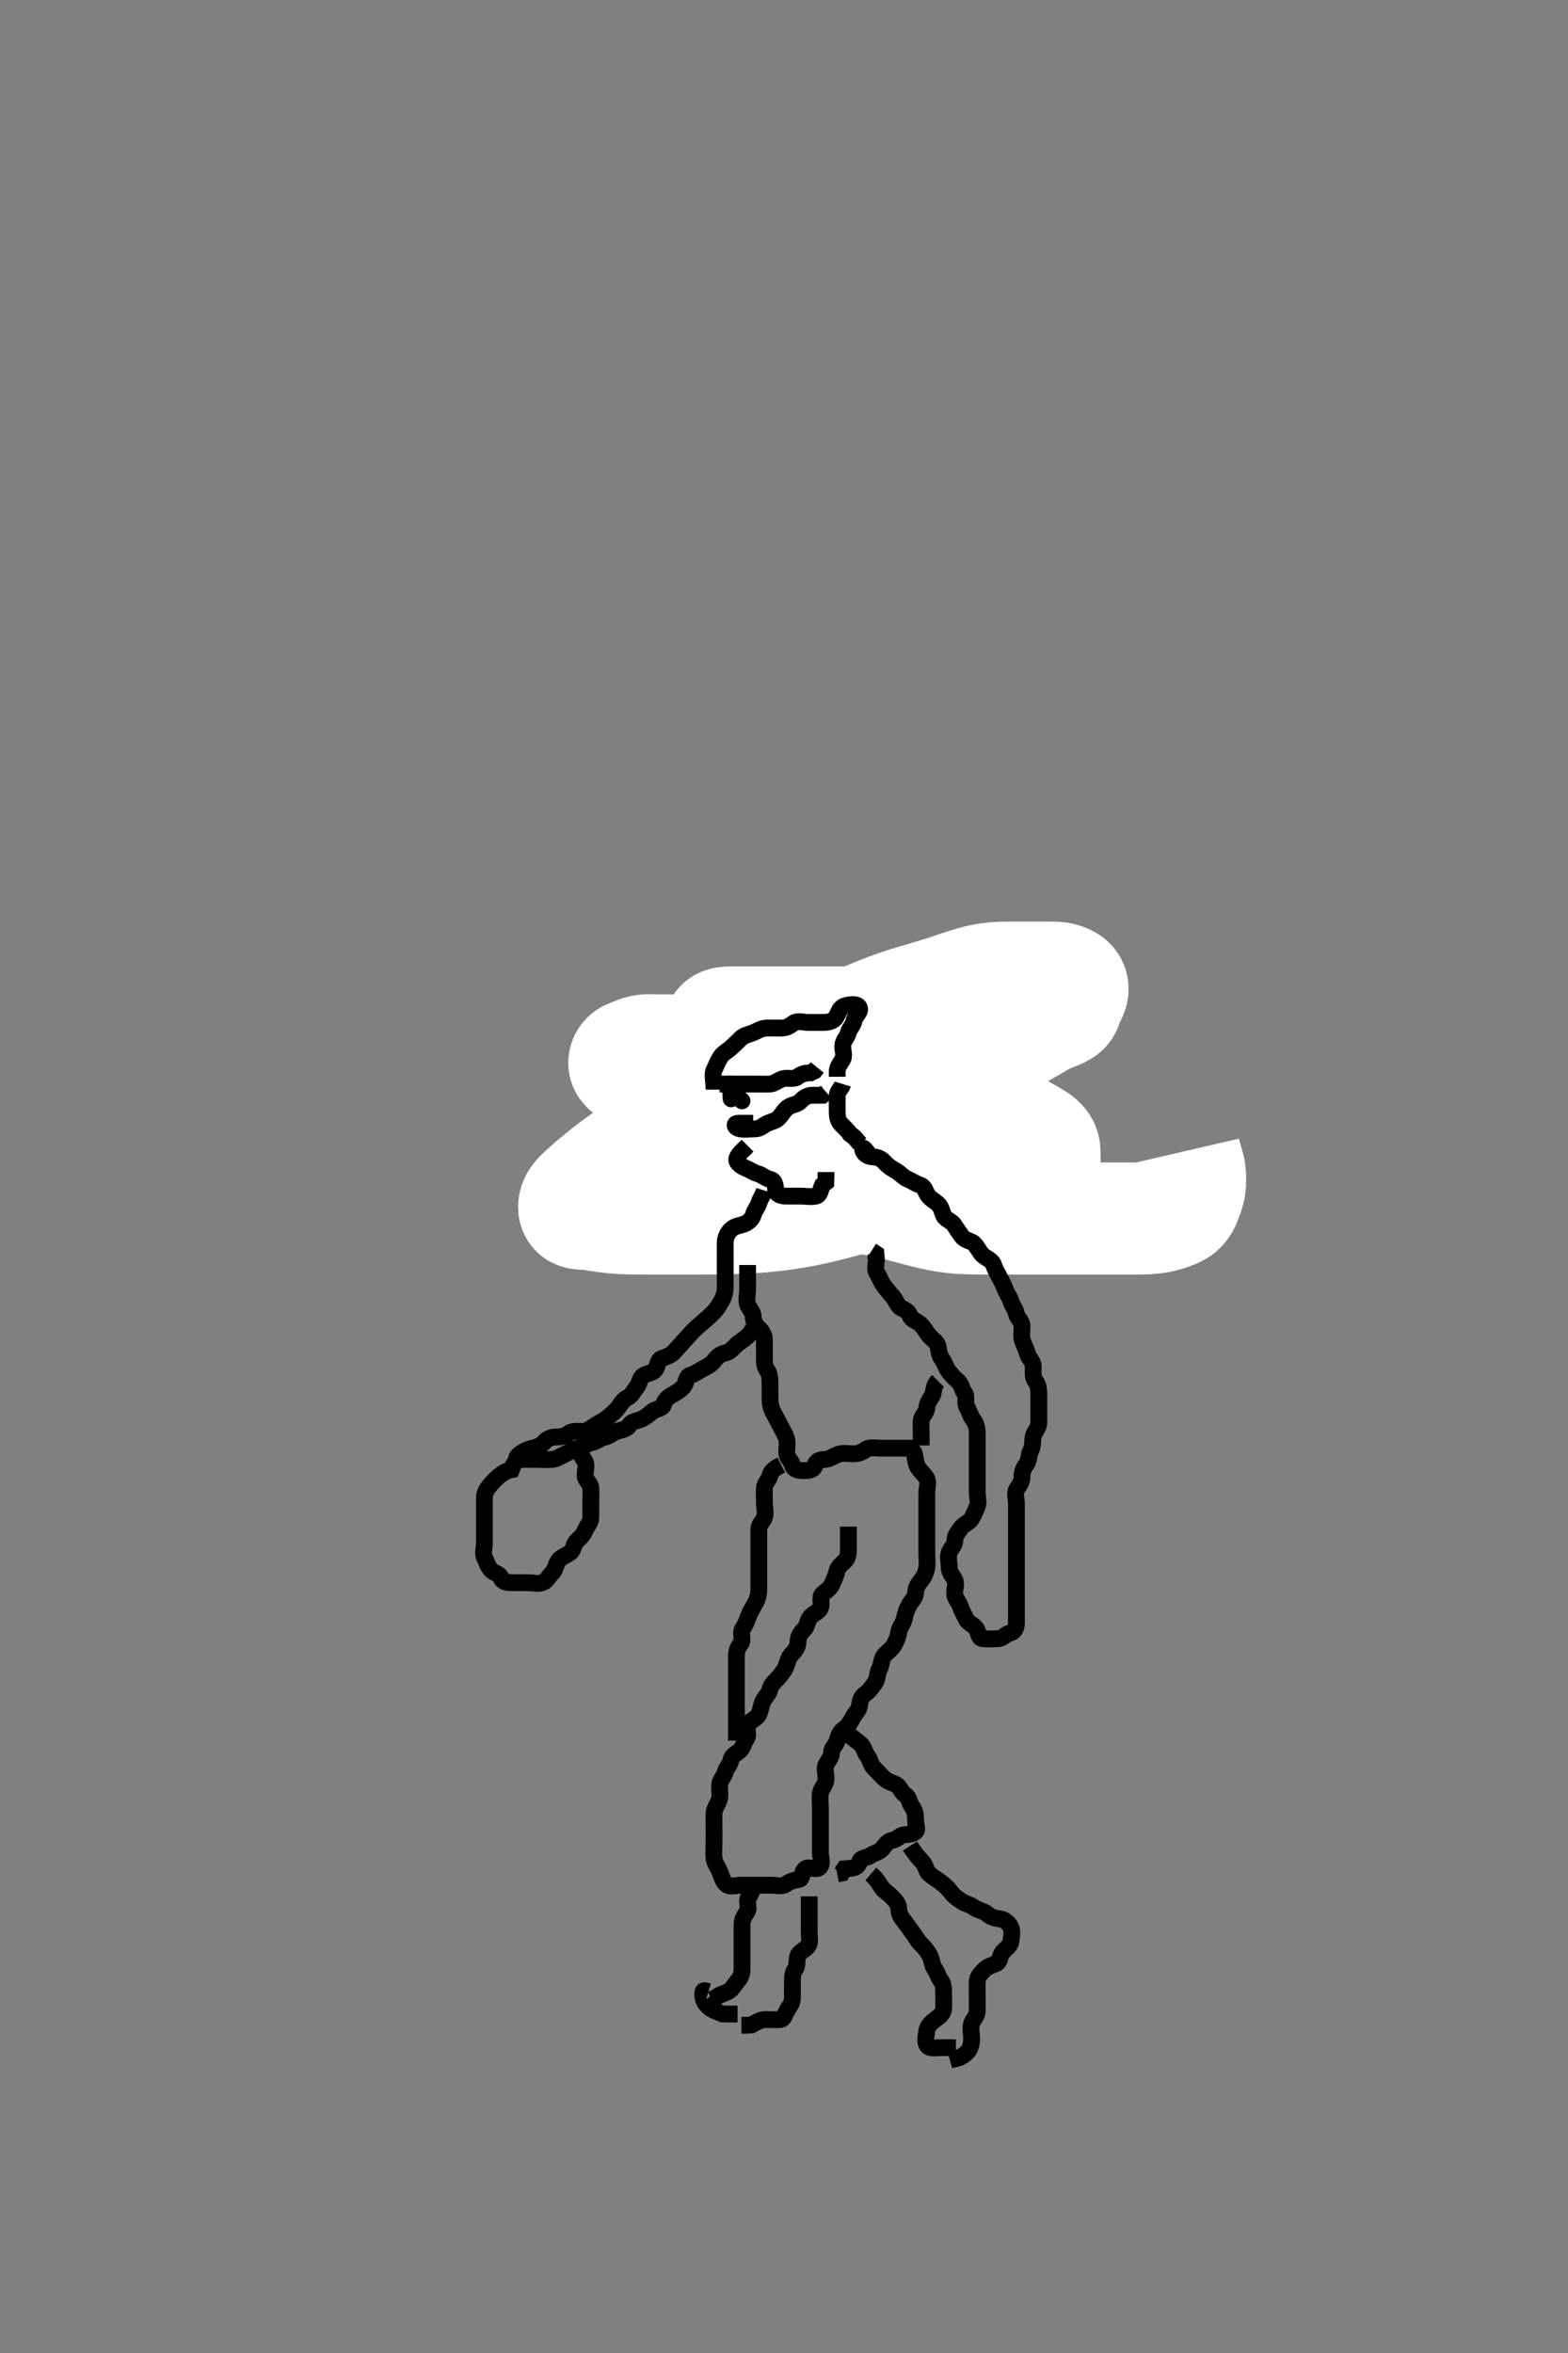 <svg width="280" height="420" xmlns="http://www.w3.org/2000/svg" xmlns:svg="http://www.w3.org/2000/svg" xmlns:xlink="http://www.w3.org/1999/xlink">
 <rect width="100%" height="100%" fill="#808080" stroke="none"/>
 <!-- Created with SVG-edit - http://svg-edit.googlecode.com/ -->
 <g display="inline" class="layer">
  <title>Layer 1</title>
  <path t="0,77,106,125,125,139,163,185,225,242,249,287,327,357,380,427,443,450,505,521,529,552,585,599,647,707,726,803,819,881,991,1005,1069,1108,1131,1139,1177,1201,1217,1255,1263,1311,1373,1389,1413,1435,1443,1443,1475,1483,1492,1505,1529,1569,1606,1662,1662,1683,1700,1787,1812,1827,1857,1873,1935,1997,2053,2053,2177,2233,2294,2363,2371,2443,2475,2577,2606,2639,2663,2693,2701,2763,2795,2795,2811,2849,2919,2967,3021" d="M145.5,180.5C143.667,180.667 143.23,181.274 142.4,181.721C141.752,182.071 140.9,182.495 140,182.5C139.1,182.505 138.184,182.333 137.301,182.501C136.544,182.646 136.065,183.482 135.2,183.5C134.3,183.519 133.396,183.411 132.5,183.5C131.654,183.584 130.933,184.178 130.536,184.936C130.137,185.698 129.829,186.307 129.521,187.021C129.172,187.828 129.539,188.829 129,189.5C128.512,190.107 127.951,190.714 127.333,191.333C126.716,191.952 126.5,192.7 126.5,193.6C126.5,194.5 126.783,195.171 127.379,195.721C128.016,196.31 128.318,197.183 129.111,197.489C129.94,197.81 130.935,197.257 131.796,197.505C132.563,197.725 133.021,198.49 133.9,198.5C134.8,198.511 135.7,198.5 136.6,198.5C137.5,198.5 138.281,198.382 139.1,197.925C139.873,197.494 140.377,196.783 141.111,196.511C141.945,196.201 142.736,196.034 143.6,195.621C144.453,195.214 144.896,194.783 145.5,194.021C145.994,193.397 147.06,193.81 147.889,193.489C148.682,193.183 149.298,192.855 150.064,192.464C150.761,192.108 151.416,191.346 151.5,190.5C151.579,189.704 151.5,188.8 151.5,187.9C151.5,187 151.232,186.058 151.505,185.204C151.766,184.384 152.693,184.096 153.216,183.416C153.686,182.805 153.95,181.654 153.443,180.857C153.047,180.235 152.113,180.186 151.333,179.667C150.626,179.196 149.7,179.5 148.8,179.5C147.9,179.5 147,179.5 146.1,179.5L145.2,179.5" id="svg_1" stroke-width="3" stroke="#000" fill="none"/>
  <path t="4400,4583,4655,4673,4763,4913,5005,5005,5053,5115,5232,5319,5381,5442,5467,5537,5561,5591,5623,5654,5685,5717,5733,5763,5787,5811,5849,5897,5905,5952,5967,6004,6020,6139,6226" d="M131.5,197.5C130.5,197.5 129.874,197.841 129.216,198.415C128.629,198.926 128.5,199.6 128.5,200.5C128.5,201.3 128.545,202.354 129.301,202.499C130.184,202.668 130.974,202.703 131.667,203.333C132.267,203.879 132.856,204.471 133.7,204.5C134.599,204.53 135.169,203.952 135.857,203.557C136.677,203.087 137.709,203.624 138.6,203.5C139.402,203.388 139.882,202.711 140.699,202.499C141.499,202.291 142.021,201.513 142.9,201.5C143.795,201.487 144.242,201.024 144.505,200.204C144.747,199.447 145.8,199.5 146.7,199.5L147.6,199.5" id="svg_2" stroke-width="3" stroke="#000" fill="none"/>
  <path t="7039,7271,7303,7397,7405,7451,7505,7570,7615,7693,7733,7764,7788,7803,7849,7874,7906,7976,7998,8022,8108,8226,8303,8327,8340,8397,8583,8685,8732,8875,8875,9123,9217,9279,9280,9357,9491,9537,9577,9599,9647,9709,9717,9745,9795,9905,9935,9936,9951,10045,10107,10185,10201,10233,10279,10303,10341,10411,10475,10475,10575,10623,10693,10725,10779,10795,10804" d="M147.5,197.5C149.3,197.5 149.974,197.297 150.667,196.667C151.267,196.121 152.47,195.82 152.458,195C152.447,194.25 151,194.5 150.1,194.5C149.2,194.5 148.202,194.341 147.553,194.853C146.938,195.337 146.102,195.5 145.5,196C144.88,196.515 144.118,196.956 143.301,197.416C142.599,197.811 142.065,198.482 141.2,198.5C140.3,198.519 139.268,198.256 138.584,198.784C137.957,199.269 137.2,199.5 136.3,199.5C135.4,199.5 134.5,199.527 133.7,199.5C132.856,199.471 132.346,198.584 131.5,198.5C130.704,198.421 129.582,197.952 128.857,198.557C128.244,199.069 129.264,199.811 129.853,200.447C130.386,201.023 131.102,201.132 131.979,201.521C132.69,201.837 132.952,202.83 133.667,203.333C134.362,203.823 135.334,203.696 136.2,203.443C137.078,203.186 137.827,202.723 138.699,202.499C139.5,202.293 140.021,201.513 140.9,201.5C141.795,201.487 142.31,200.974 142.785,200.301C143.337,199.521 144.3,199.501 145.2,199.5C146.1,199.499 147,199.5 147.889,199.489L148.5,199L149.111,198.511L150.064,198.464" id="svg_3" stroke-width="3" stroke="#000" fill="none"/>
  <path t="12211,12341,12342,12357,12374,12390,12410,12435,12468,12497,12505,12514,12623,12740,12747,12755,12779,12811,12826,12840,12849,12889,12897,12997,13005,13021,13044,13115,13148,13148,13239,13312,13319,13326,13342,13373,13397,13412,13412,13435,13459,13475,13484,13497,13505,13529,13529,13545,13569,13592,13608" d="M137.5,200.5C138.5,200.5 139.3,200.5 140.2,200.5C141.1,200.5 142,200.5 142.9,200.5C143.8,200.5 144.713,200.65 145.6,200.5C146.452,200.356 147.128,199.752 147.479,198.979C147.843,198.179 147.755,196.931 147.064,196.536C146.313,196.107 145.3,196.5 144.4,196.5C143.5,196.5 142.955,196.95 142.215,197.415C141.438,197.903 140.714,197.883 140.499,198.699C140.288,199.496 139.3,199.5 138.4,199.5C137.5,199.5 136.431,198.932 135.785,199.585C135.226,200.152 136.238,201.11 136.936,201.464C137.707,201.855 138.7,201.5 139.6,201.5C140.5,201.5 141.3,201.5 142.2,201.5C143.1,201.5 143.947,201.335 144.61,200.853C145.265,200.376 146.177,200.231 146.667,199.5C147.133,198.804 148,198.521 148.9,198.5L149.8,198.5L150.7,198.499" id="svg_4" stroke-width="3" stroke="#000" fill="none"/>
  <path t="16851,16997,17005,17022,17045,17053,17131,17161,17263,17311,17316,17435,17591,17607,17771,17812,17825,17833,17873,17889,17904,17990,17990,18014,18062,18115,18185,18209,18210,18271,18365,18451,18459,18459,18483,18537,18599,18631,18639,18661,18709,18733,18738,18763,18772,18787,18796,18803,18811,18850,18856,18856,18856" d="M162.5,207.5C161.279,206.621 160.592,206.115 160.075,205.525C159.515,204.888 158.719,204.496 158.501,203.699C158.26,202.814 157.955,202.05 157.215,201.585C156.438,201.097 155.824,200.929 155.064,200.536C154.3,200.141 153.828,200.997 153.489,201.889C153.212,202.621 152.556,203.252 151.796,203.495C150.9,203.783 150.448,204.356 149.5,204.5C148.709,204.62 147.793,204.546 147,205C146.294,205.404 145.4,205.5 144.5,205.5C143.7,205.5 143.071,205.871 142.279,206.378C141.532,206.857 140.499,206.463 139.7,206.5C138.782,206.543 138.583,207.449 137.889,208.064C137.231,208.648 136.626,209.226 135.889,209.489C135.052,209.789 134.083,209.589 133.475,210.075C132.85,210.573 131.777,210.354 131.111,210.936C130.412,211.546 130.179,212.369 129.525,212.925C128.899,213.458 127.957,213.721 127.26,213.936L126.562,214.204" id="svg_5" stroke-width="20" stroke="#fff" fill="none"/>
  <path t="23492,23647,23725,23740,23779,23804,23833,23857,24030,24030,24059,24083,24099,24123,24145,24186,24225,24240,24248,24263,24311,24325,24333,24349,24390,24412,24420,24443,24467,24529,24529" d="M128.5,199.5C128.784,200.416 129.248,201.128 130.021,201.479C130.821,201.843 131.8,201.5 132.7,201.5C133.6,201.5 134.5,201.5 135.3,201.5C136.2,201.5 137.1,201.505 138,201.5C138.889,201.495 139.374,200.774 140.111,200.511C140.948,200.211 141.937,200.435 142.525,199.925C143.174,199.363 143.671,198.687 144.5,198.5C145.384,198.3 145.782,197.543 146.7,197.5C147.599,197.458 148.5,197.5 149.333,197.333L149.785,196.584L150.6,196.279L151.143,195.796" id="svg_6" stroke-width="3" stroke="#000" fill="none"/>
  <path t="26483,26568,26568,26576,26576,26584,26585,26585,26592,26592,26593,26593,26593,26601,26601,26601,26601,26601,26601,26608,26608,26608,26609,26609,26609,26617,26617,26617,26617,26617,26624,26624,26624,26625,26625,26625,26633,26633,26633,26633,26633,26642,26642,26642,26642,26642,26642,26646,26646,26647,26647,26647,26655,26655,26655,26664,26664,26664,26672,26672,26672,26678,26678,26679,26687,26694,26703,26772,26780,26789,26789,26796,26796,26796,26797,26797,26804,26805,26805,26805,26805,26805,26805,26812,26812,26813,26813,26813,26813,26813,26814,26814,26818,26819,26819,26819,26819,26819,26819,26819,26819,26826,26827,26828,26828,26828,26828,26828,26828,26829,26835,26835,26835,26835,26835,26835,26836,26836,26836,26842,26842,26842,26842,26842,26842,26849,26849,26849,26849,26859,26859,26859,26859,26865,26865,26873,26873,26880,26895,26896,26919,26927,26935,26942,26943,26951,26958,26959,26968,26968,26976,26976,26981,26982,26989,26989,26997,26997,27005,27005,27013,27021,27021,27021,27030,27030,27038,27038,27045,27045,27053,27059,27059,27083" d="M163.5,175.5C164.5,176.5 164.516,177.285 164.138,178.157C163.801,178.935 163.202,179.721 162.653,180.3C162.062,180.924 161.34,181.509 160.534,182.109C159.943,182.549 159.28,183.012 158.928,183.271C157.752,184.136 157.326,184.463 156.449,185.172C155.997,185.538 155.099,186.303 154.668,186.703C153.822,187.488 153.066,188.295 152.714,188.696C152.033,189.472 151.412,190.245 151.103,190.615C150.207,191.685 149.595,192.351 149.279,192.675C148.636,193.333 147.936,193.991 147.167,194.667C146.34,195.392 145.897,195.75 145.021,196.5C144.585,196.873 144.13,197.213 143,198.333C142.332,198.995 141.779,199.666 141.5,199.979C140.947,200.6 140.012,201.515 139.247,202.1C138.844,202.408 137.979,202.999 137.54,203.3C136.666,203.899 135.823,204.487 135.072,205.097C134.373,205.666 133.769,206.242 133.188,206.729C132.205,207.554 131.507,207.959 130.901,208.383C130.079,208.957 129.509,209.541 128.815,210.016C127.854,210.674 127.276,210.868 126.453,211.196C125.424,211.605 124.764,211.933 123.987,212.215C122.966,212.584 122.433,213.123 121.699,213.584C120.956,214.05 121.267,214.523 122.166,214.495C123.02,214.469 124.145,214.287 124.828,214.138C125.606,213.968 126.481,213.74 126.959,213.613C128.566,213.186 129.156,213.015 129.772,212.843C130.408,212.665 131.063,212.48 132.413,212.095C133.104,211.899 134.5,211.501 135.2,211.3C135.902,211.098 136.605,210.894 137.311,210.679C138.022,210.461 138.738,210.233 139.457,209.986C140.187,209.735 141.669,209.172 142.422,208.857C143.189,208.536 143.962,208.192 144.747,207.839C145.542,207.481 146.346,207.112 147.162,206.748C147.986,206.38 149.665,205.662 150.521,205.321C151.381,204.98 152.247,204.655 153.115,204.336C153.978,204.019 154.839,203.711 155.69,203.405C156.531,203.102 158.168,202.504 158.956,202.2C159.725,201.904 160.47,201.605 161.185,201.3C161.877,201.005 162.538,200.707 163.162,200.4C163.759,200.107 164.838,199.508 165.314,199.2C165.764,198.909 166.183,198.619 166.917,198.021C167.593,197.47 168.497,196.663 169.097,196.184C169.676,195.722 170.311,195.351 171.167,194.333C171.573,193.85 171.924,192.988 172.383,192.269C172.921,191.426 173.804,191.001 174.257,190.179C174.599,189.559 174.5,188.522 174.5,187.5C174.5,186.7 174.84,185.715 174.464,184.936C174.134,184.252 173.282,183.73 172.8,183.205C172.085,182.428 171.015,182.5 170.289,182.5C169.3,182.5 168.521,182.5 167.521,182.5C166.747,182.5 165.837,182.447 165.095,182.557C164.087,182.707 163.356,183.137 162.384,183.416C161.628,183.633 160.651,183.894 159.984,184.301C159.09,184.846 158.353,185.536 157.664,185.889C157.11,186.173 156.085,186.331 155.157,186.553C154.229,186.774 153.641,187.343 152.847,187.796C152.172,188.18 151.136,188.475 150.3,188.785L149.7,189.301L149,189.979" id="svg_7" stroke-width="3" stroke="#000" fill="none"/>
  <path t="28696,28732,28740,28740,28757,28757,28767,28773,28788,28804,28810,28810,28826,28827,28839,28839,28839,28839,28843,28844,28844,28844,28850,28850,28850,28850,28850,28857,28857,28857,28857,28857,28864,28864,28864,28864,28873,28873,28873,28873,28881,28881,28881,28889,28889,28889,28894,28894,28894,28903,28903,28903,28903,28912,28912,28912,28919,28920,28920,28920,28927,28927,28927,28935,28936,28936,28936,28944,28944,28944,28944,28944,28944,28951,28952,28952,28952,28952,28959,28959,28959,28959,28959,28967,28967,28967,28967,28967,28972,28973,28973,28981,28981,29047,29047,29054,29054,29063,29063,29063,29063,29063,29064,29064,29068,29068,29068,29069,29069,29069,29069,29069,29069,29076,29076,29077,29077,29077,29077,29077,29078,29078,29084,29085,29085,29085,29085,29085,29085,29085,29085,29091,29092,29092,29092,29092,29092,29092,29092,29092,29100,29100,29100,29100,29100,29101,29101,29101,29101,29108,29108,29108,29108,29108,29109,29109,29109,29109,29115,29116,29116,29116,29116,29116,29116,29116,29116,29123,29123,29123,29123,29123,29124,29124,29124,29124,29132,29132,29132,29132,29133,29133,29133,29133,29133,29169,29169,29169,29169,29169,29169,29177,29192,29201,29201,29208,29209,29209,29217,29217,29217,29223,29223,29223,29223,29231,29231,29231,29231,29231,29232,29239,29239,29239,29239,29240,29240,29240,29240,29240,29247,29248,29248,29248,29248,29248,29248,29248,29248,29254,29255,29255,29255,29255,29255,29255,29256,29256,29262,29263,29263,29263,29263,29263,29263,29263,29263,29271,29272,29272,29272,29272,29272,29272,29272,29273,29279,29280,29280,29280,29280,29280,29280,29280,29280,29296,29296,29296,29343,29350,29359,29366,29367,29367,29367,29368,29374,29375,29375,29375,29376,29376,29376,29376,29382,29383,29383,29383,29383,29384,29384,29384,29385,29392,29392,29392,29393,29393,29393,29394,29394,29397,29398,29398,29399,29399,29401,29408,29409,29409,29410,29413,29414,29414,29414,29420,29420,29453,29453,29469,29469,29475,29483,29490,29491,29499,29499,29507,29507,29513,29513,29513,29513,29522,29522,29523,29523,29523,29523,29529,29529,29529,29529,29530,29530,29537,29538,29538,29538,29538,29538,29539,29545,29546,29546,29546,29546,29546,29547,29547,29547,29553,29553,29554,29554,29554,29554,29559,29559,29560,29639,29640,29655,29655,29662,29662,29670,29671,29671,29679,29679,29680,29680,29680,29686,29687,29687,29687,29687,29688,29694,29694,29694,29694,29702,29702,29702,29709,29789,29796,29797,29805,29806,29806,29813,29813,29814,29814,29814,29815,29815,29816,29820,29821,29821,29822,29822,29822,29823,29823,29824,29829,29830,29831,29831,29832,29832,29833,29833,29834,29837,29837,29837,29838,29838,29838,29838,29838,29839,29842,29842,29842,29843,29843,29843,29843,29843,29844,29850,29850,29850,29851,29851,29851,29851,29851,29852,29858,29858,29858,29859,29866,29866,29881,29919,29927,29928,29929,29937,29937,29938,29939,29939,29945,29946,29946,29947,29947,29948,29948,29954,29954,29955,29955,29956,29956,29957,29957,29960,29960,29961,29961,29962,29962,29964,29964,29964,29971,29972,29973,29973,29974,29974,29975,29976,29976,29981,29982,29983,29983,29984,29984,29984,29985,29985,29987,29988,29988,29988,29989,29989,29990,29990,29990,29992,29992,29993,29993,29993,29993,29994,29994,29994,29998,29999,29999,29999,30006,30007,30007,30007,30013,30021,30021,30036,30045,30053,30066,30075,30095,30102,30112,30113,30118,30118,30125,30126,30132,30140,30140,30141,30141,30145,30146,30146,30147,30154,30155,30155,30155,30162,30163,30164,30170,30171,30171,30178,30178,30186" d="M182.5,212.5C184.979,211.979 185.803,211.368 186.143,210.743C186.595,209.913 186.499,208.984 186.5,208.021C186.501,207.1 186.591,206.195 186.499,205.3C186.415,204.487 185.882,203.858 185.013,203.299C184.475,202.952 183.333,202.334 182.815,202.016C181.978,201.502 181.414,201.117 180.5,200.667C179.607,200.226 178.966,200.012 178.286,199.862C177.176,199.617 176.331,199.579 175.439,199.525C174.515,199.47 174.045,199.482 172.667,199.333C171.783,199.238 170.936,199.072 170.111,198.925C169.302,198.782 168.101,198.608 167.304,198.557C166.522,198.507 165.757,198.502 164.667,198.5C163.985,198.499 163.021,198.5 162.101,198.5C161.2,198.5 160.311,198.5 159.457,198.5C158.421,198.5 157.725,198.5 156.816,198.5C155.813,198.5 154.958,198.5 154.338,198.5C152.979,198.5 152.252,198.5 151.521,198.5C150.81,198.5 149.542,198.481 148.751,198.511C147.994,198.539 146.855,198.712 146.195,198.857C145.498,199.011 144.46,199.276 143.543,199.6C142.753,199.879 142.061,200.224 141.078,200.6C140.24,200.921 139.585,201.114 138.843,201.3C137.542,201.625 137.046,201.7 136.013,201.911C135.479,202.02 134.398,202.246 133.867,202.385C132.334,202.788 131.866,202.972 130.972,203.325C130.117,203.663 129.312,204.04 128.1,204.478C127.701,204.623 126.892,204.874 126.064,205.089C125.217,205.309 123.879,205.602 123.417,205.699C122.486,205.894 121.564,206.079 120.669,206.215C119.446,206.4 118.722,206.431 118.083,206.5C116.83,206.635 116.175,206.957 115.333,207.5C114.706,207.905 113.997,208.47 114.816,208.499C115.929,208.537 116.415,208.509 117.537,208.468C118.167,208.445 118.837,208.401 119.541,208.329C120.28,208.253 121.836,208.011 122.643,207.835C123.474,207.655 124.321,207.435 125.183,207.192C126.064,206.944 126.958,206.67 127.866,206.387C128.789,206.098 130.666,205.499 131.622,205.2C132.586,204.899 133.561,204.599 134.547,204.3C135.541,203.999 136.546,203.699 137.562,203.4C138.586,203.099 140.667,202.5 141.722,202.199C142.787,201.896 143.863,201.591 144.947,201.268C146.043,200.942 147.149,200.6 148.262,200.228C149.389,199.852 151.671,199.01 152.821,198.536C153.987,198.054 155.152,197.536 156.315,196.992C157.483,196.445 158.642,195.874 159.79,195.286C160.934,194.702 163.168,193.503 164.257,192.9C165.33,192.307 166.381,191.712 167.417,191.132C168.437,190.561 169.44,190.002 170.434,189.471C171.409,188.951 173.329,187.991 174.278,187.565C175.204,187.147 176.119,186.768 177.011,186.408C177.874,186.059 178.71,185.735 179.51,185.413C180.273,185.107 181.671,184.508 182.292,184.2C182.877,183.911 183.416,183.613 183.92,183.321C184.398,183.045 184.846,182.77 185.278,182.514C185.692,182.269 186.497,181.827 186.899,181.643C187.292,181.463 187.682,181.309 188.057,181.161C188.416,181.02 188.759,180.891 189.071,180.752C189.361,180.623 189.844,180.345 190.014,180.179C190.17,180.026 190.284,179.852 190.367,179.675C190.446,179.504 190.495,179.326 190.539,179.153C190.582,178.984 190.662,178.665 190.721,178.522C190.779,178.383 190.85,178.256 190.925,178.136C191.07,177.907 191.72,176.967 191.479,176.1C191.26,175.313 190.488,174.926 189.5,174.667C188.706,174.458 187.815,174.501 186.813,174.5C185.958,174.499 185.338,174.5 183.978,174.5C183.238,174.5 182.458,174.5 181.638,174.5C180.333,174.5 179.878,174.484 178.929,174.513C177.916,174.545 177.379,174.59 176.824,174.671C174.99,174.941 174.334,175.157 173.644,175.355C172.926,175.56 172.191,175.795 171.438,176.042C170.667,176.294 169.888,176.56 169.096,176.819C167.502,177.34 166.7,177.581 165.896,177.819C165.087,178.058 164.267,178.293 163.438,178.542C162.591,178.795 161.725,179.057 160.844,179.355C158.993,179.979 158.034,180.359 157.047,180.753C156.035,181.157 155.013,181.585 153.979,182.021C152.939,182.459 151.903,182.904 150.867,183.333C148.837,184.175 147.845,184.561 146.873,184.928C145.925,185.286 144.995,185.621 144.083,185.938C143.195,186.246 142.325,186.537 141.473,186.812C139.836,187.34 139.044,187.58 138.275,187.813C137.528,188.04 136.804,188.255 136.104,188.458C135.43,188.655 134.781,188.84 134.159,189.013C133.001,189.336 132.465,189.478 131.961,189.615C131.489,189.743 131.05,189.862 130.646,189.979C130.275,190.087 129.939,190.186 129.645,190.299C129.161,190.485 128.773,190.483 128.518,191.2C128.217,192.048 128.446,193.218 129.104,193.5C130.093,193.924 130.843,193.79 131.665,193.925C132.614,194.082 133.129,194.177 134.833,194.333C135.442,194.389 136.072,194.418 136.719,194.443C137.383,194.468 138.757,194.491 139.466,194.495C140.188,194.5 141.667,194.5 142.421,194.5C143.184,194.5 143.953,194.5 144.725,194.5C145.5,194.5 146.275,194.5 147.047,194.5C147.816,194.5 149.333,194.5 150.078,194.5C150.813,194.499 152.253,194.492 152.958,194.479C153.653,194.467 154.339,194.452 155.013,194.415C156.98,194.306 157.611,194.219 158.229,194.143C158.833,194.068 159.983,193.896 160.524,193.796C162.004,193.519 162.849,193.317 163.592,193.089C164.273,192.881 165.505,192.343 166.097,192.017C166.684,191.695 167.456,191.149 168.531,190.668C169.231,190.354 170.032,189.98 170.639,189.315C171.316,188.572 171.685,187.778 171.464,186.9C171.246,186.033 170.401,185.399 169.9,184.9C169.197,184.199 168.656,183.628 167.834,183.204C167.016,182.782 166.17,182.636 165.181,182.557C164.439,182.498 163.634,182.502 162.333,182.5C161.878,182.499 160.943,182.5 159.979,182.5C159.489,182.5 158.499,182.5 157,182.5C156.497,182.5 155.479,182.5 154.958,182.5C153.886,182.5 153.329,182.5 151.557,182.5C150.928,182.5 150.281,182.5 149.617,182.5C148.938,182.5 148.243,182.5 146.812,182.5C145.333,182.5 144.579,182.5 143.819,182.5C143.056,182.5 142.296,182.5 141.542,182.5C140.797,182.5 140.067,182.5 139.355,182.5C137.365,182.5 136.759,182.5 136.18,182.5C135.104,182.5 134.604,182.5 133.675,182.5C132.443,182.5 131.393,182.5 130.793,182.5C129.643,182.5 128.534,182.542 128.5,183.5C128.474,184.234 129.566,184.48 130.188,184.584C131.193,184.752 132.037,185.02 132.662,185.147C134.014,185.423 134.77,185.454 135.583,185.479C136.476,185.507 136.957,185.499 138.564,185.5C139.151,185.5 139.753,185.5 140.979,185.5C141.588,185.5 142.185,185.5 143.833,185.5C144.314,185.5 145.167,185.5 146.221,185.5C147.333,185.5 148.038,185.5 148.838,185.5C149.864,185.5 150.786,185.5 150.417,185.5C149.811,185.5 148.804,185.452 147.917,185.583C147.217,185.687 145.994,186.153 145.535,186.386C144.509,186.908 143.978,187.26 143.417,187.625C142.828,188.009 142.225,188.426 141.611,188.876C140.323,189.82 139.678,190.342 139.012,190.868C138.333,191.405 137.645,191.954 136.938,192.5C136.22,193.053 135.49,193.608 134.728,194.132C133.185,195.193 132.362,195.666 131.531,196.129C130.695,196.595 129.841,197.033 128.979,197.458C128.117,197.884 127.248,198.292 126.383,198.697C124.667,199.501 123.821,199.898 122.988,200.3C122.165,200.698 121.356,201.097 120.562,201.5C119.781,201.897 119.016,202.294 118.272,202.7C116.827,203.489 116.141,203.896 115.472,204.3C114.816,204.696 114.18,205.097 113.562,205.5C112.955,205.897 112.363,206.296 111.788,206.7C110.661,207.492 110.12,207.898 109.589,208.297C109.069,208.689 108.567,209.077 108.083,209.458C107.617,209.826 107.174,210.183 106.757,210.529C105.996,211.162 105.658,211.45 105.076,211.981C104.36,212.634 103.586,213.264 103.042,213.979C102.464,214.737 102.269,215.929 102.944,216.379C103.502,216.752 104.36,216.572 105.365,216.721C106.178,216.843 107.082,217.008 108.071,217.147C108.589,217.22 109.666,217.347 110.788,217.415C111.366,217.45 112.562,217.481 113.183,217.489C113.819,217.498 114.472,217.499 115.833,217.5C117.273,217.501 118.023,217.5 118.793,217.5C119.583,217.5 120.393,217.5 121.223,217.5C122.073,217.5 123.833,217.5 124.743,217.5C125.669,217.499 126.61,217.497 127.561,217.489C128.521,217.481 129.485,217.468 130.452,217.443C131.417,217.418 133.334,217.339 134.278,217.278C135.214,217.219 136.139,217.144 137.053,217.053C137.959,216.964 138.854,216.859 139.738,216.738C140.614,216.619 142.334,216.339 143.178,216.179C144.014,216.02 144.839,215.847 145.653,215.664C146.459,215.483 147.254,215.292 148.038,215.095C148.814,214.901 150.334,214.501 151.078,214.3C151.814,214.101 152.539,213.901 153.253,213.7C153.959,213.501 154.654,213.301 155.338,213.1C156.014,212.901 157.334,212.501 157.978,212.3C158.61,212.103 159.225,211.906 159.821,211.711C160.396,211.522 160.946,211.338 161.467,211.157C161.958,210.987 162.836,210.672 163.214,210.521C164.172,210.139 164.706,209.896 165.667,209.333C166.459,208.869 166.956,208.48 167.731,208.069C168.799,207.503 169.628,207.311 170.2,206.796C170.927,206.14 171.267,205.203 171.784,204.584C172.333,203.927 172.5,203.2 172.5,202.3C172.5,201.4 172.652,200.461 172.386,199.743C172.088,198.94 171.392,198.246 170.522,197.743C169.851,197.356 168.988,196.926 168.167,196.5C167.502,196.156 166.645,195.892 166.012,195.7C164.982,195.387 164.247,195.2 163.5,195C162.384,194.701 161.32,194.405 160.657,194.2C159.709,193.907 159.1,193.703 157.901,193.3C157.31,193.101 156.451,192.816 155.421,192.4C154.732,192.121 153.901,191.785 153.101,191.585L152.157,191.505L151.262,191.495" id="svg_8" stroke-width="20" stroke="#fff" fill="none"/>
  <path t="36003,36125,36154,36180,36188,36212,36226,36226,36257,36265,36273,36359,36384,36483,36499,36539,36610,36671,36717,36772,36797,36811,36828,36828,36835,36875,36897,36897,36967,36975,37030,37085,37101,37109,37139,37155,37180,37211,37240,37265,37273,37311,37327" d="M134.5,198.5C133.584,198.216 133.144,197.529 132.2,197.5C131.3,197.473 130.4,197.5 129.5,197.5C128.7,197.5 127.703,197.137 126.936,197.536C126.177,197.931 125.543,198.497 125.5,199.204C125.44,200.198 125.442,201.269 126.204,201.495C127.063,201.751 128,201.5 128.9,201.5C129.8,201.5 130.7,201.5 131.6,201.5C132.5,201.5 133.436,201.903 134.215,201.415C134.955,200.95 135.454,200.258 136.2,199.853C136.961,199.439 137.889,199.489 138.5,199C139.111,198.511 139.938,198.337 140.553,197.853C141.202,197.341 142.048,197.284 142.667,196.667C143.286,196.049 143.936,195.536 144.796,195.495L145.475,195.075L146.021,194.521L146.979,194.479" id="svg_9" stroke-width="3" stroke="#000" fill="none"/>
  <path t="38516,38647,38678,38703,38711,38732,38741,38773,38803,38842,38929,38936,38944,38952,38960,38983,39008,39038,39038,39061,39069,39093,39125,39147,39155,39181,39196,39196,39202,39213,39217,39226,39239,39264,39264,39272,39302,39310,39317,39334,39341,39357,39380,39467,39499,39499" d="M132.5,195.5C130.8,195.557 129.976,195.96 129.204,196.447C128.502,196.89 127.816,197.171 127.021,197.521C126.309,197.834 125.61,198.538 125.501,199.301C125.372,200.209 126.278,200.624 127.1,201.075C127.88,201.503 128.8,201.5 129.7,201.5C130.6,201.5 131.5,201.5 132.3,201.5C133.2,201.5 134.1,201.5 135,201.5C135.9,201.5 136.8,201.5 137.7,201.5C138.6,201.5 139.501,201.537 140.3,201.5C141.218,201.457 141.412,200.546 142.111,199.936C142.777,199.354 143.857,199.637 144.7,199.216C145.362,198.886 145.951,198.17 146.667,197.667C147.362,197.178 148.318,197.268 148.5,196.4C148.667,195.608 149.447,195.147 149.936,194.525L150.796,194.143L151.333,193.5L151.499,192.7" id="svg_10" stroke-width="3" stroke="#000" fill="none"/>
  <path t="41681,41703,41703,41710,41711,41716,41716,41726,41726,41733,41734,41742,41742,41749,41750,41750,41750,41758,41758,41758,41758,41766,41766,41766,41766,41766,41767,41774,41774,41774,41774,41774,41780,41781,41781,41781,41781,41781,41789,41789,41789,41789,41789,41789,41796,41797,41797,41797,41797,41797,41802,41802,41802,41802,41802,41802,41802,41810,41810,41810,41810,41810,41810,41818,41818,41818,41818,41818,41818,41818,41826,41826,41826,41827,41827,41827,41827,41834,41834,41834,41834,41834,41834,41842,41842,41842,41842,41842,41850,41850,41850,41859,41860,41860,41860,41866,41866,41880,41880,41888,41888,41905,41912,41936,41952,41953,41960,41960,41960,41966,41966,41966,41974,41974,41974,41974,41982,41982,41982,41982,41983,41990,41990,41990,41990,41991,41999,41999,41999,42006,42006,42006,42014,42014,42029,42067,42076,42084,42084,42092,42093,42100,42109,42109,42117,42117,42117,42124,42124,42124,42129,42130,42130,42138,42139,42139,42139,42139,42146,42146,42146,42146,42154,42154,42154,42154,42154,42161,42161,42162,42162,42162,42170,42170,42170,42171,42171,42171,42178,42178,42179,42179,42187,42187,42187,42187,42194,42194,42194,42194,42195,42202,42202,42202,42202,42210,42211,42224,42225,42303,42310,42319,42319,42327,42327,42327,42334,42334,42343,42343,42343,42351,42351,42352,42352,42359,42359,42360,42360,42360,42366,42366,42366,42375,42375,42375,42375,42379,42379,42379,42387,42388,42388,42394,42395,42395,42403,42427,42427,42530,42531,42537,42538" d="M211.5,205.5C211.925,207.336 212.295,208.087 212.443,209.1C212.558,209.893 212.555,210.904 212.464,211.7C212.349,212.71 211.966,213.467 211.667,214.333C211.409,215.08 210.795,215.826 210.243,216.1C209.353,216.542 208.546,216.824 207.653,217.064C207.018,217.235 205.98,217.403 204.853,217.464C204.054,217.507 203.638,217.498 202.333,217.5C201.415,217.502 200.464,217.5 199.979,217.5C198.995,217.5 198.499,217.5 197,217.5C196,217.5 195.5,217.5 194.5,217.5C194,217.5 192.5,217.5 191.5,217.5C191,217.5 190,217.5 189.5,217.5C188.5,217.5 187,217.5 186.499,217.5C185.489,217.5 184.979,217.5 183.943,217.5C183.415,217.5 181.779,217.5 181.215,217.5C180.064,217.5 179.479,217.5 178.889,217.5C177.699,217.5 176.5,217.501 175.9,217.5C174.704,217.498 174.111,217.493 173.521,217.479C172.357,217.451 171.782,217.447 170.121,217.278C169.582,217.224 168.513,217.06 167.979,216.958C166.888,216.751 166.329,216.621 165.167,216.333C164.556,216.182 163.29,215.847 162.639,215.675C161.979,215.5 161.316,215.321 160.648,215.153C158.67,214.654 158.022,214.518 157.387,214.387C156.762,214.258 155.542,214.037 154.947,213.947C154.362,213.858 152.667,213.661 152.122,213.622C151.062,213.545 150.547,213.528 149.547,213.511C148.587,213.494 147.667,213.5 146.787,213.5C145.947,213.5 145.147,213.5 144.387,213.5C142.985,213.499 142.334,213.522 141.405,213.443C140.497,213.365 139.604,213.148 138.736,212.925C138.185,212.784 136.958,212.533 136.105,212.505C135.102,212.471 134.287,212.607 133.385,212.216C132.643,211.894 131.815,211.857 131.021,211.479C130.271,211.122 130.257,209.991 129.853,209.289C129.382,208.47 128.836,207.91 128.325,207.3C127.502,206.316 127.132,205.677 126.69,205.043C126.186,204.319 125.486,203.542 124.979,202.958C124.444,202.342 123.66,201.338 123.421,200.979C122.94,200.256 122.514,199.492 122.047,198.753C121.354,197.654 120.833,196.973 120.275,196.357C119.741,195.768 119.208,195.242 118.421,194.643C117.755,194.135 116.887,193.637 116.1,193.017C115.488,192.536 114.942,191.964 113.909,191.61C113.095,191.331 112.192,191.115 111.667,190.333C111.192,189.628 111.668,188.672 112.387,188.416C113.328,188.081 113.992,187.666 115,187.521C115.813,187.403 116.711,187.5 117.7,187.5C118.521,187.5 119.185,187.489 120.185,187.501C121.021,187.512 121.91,187.538 122.8,187.722C123.711,187.91 124.344,188.107 125.5,188.833C126.128,189.228 126.702,189.761 127.336,190.249C127.977,190.743 129.011,191.381 129.757,191.69C130.511,192.003 131.314,192.223 132.5,192.667C133.307,192.968 133.704,193.149 134.5,193.521C135.304,193.896 136.501,194.498 137.3,194.901C137.701,195.104 138.508,195.507 139.3,195.957C140.512,196.646 140.901,196.92 141.7,197.448C142.501,197.978 142.883,198.267 143.7,198.731C144.877,199.399 145.69,199.701 146.479,199.958C147.238,200.206 148.334,200.498 149.017,200.7C149.686,200.898 150.707,201.212 151.833,201.5C152.241,201.604 153.104,201.793 153.979,202.021C154.841,202.245 156.017,202.634 156.644,202.983C157.462,203.438 158.049,204.045 158.9,204.329C159.672,204.587 160.707,204.41 161.664,204.536C162.492,204.645 163.179,205.416 162.333,205.5C161.483,205.584 160.496,205.563 159.7,205.479C158.891,205.393 158.108,204.921 157.5,204.5C156.512,203.815 155.885,203.645 155.043,203.395C154.063,203.103 153.251,202.632 152.617,202.351C151.936,202.049 150.76,201.726 149.899,201.605C149.023,201.483 148.576,201.507 147.753,201.332C146.33,201.029 145.801,200.633 145.056,200.148C144.083,199.514 143.55,199.238 142.689,198.911C142.104,198.688 140.905,198.29 140.021,198.021C139.459,197.85 138.184,197.584 137.5,197.5C136.816,197.416 135.809,197.242 135.021,196.979C134.26,196.725 133.253,195.95 132.4,195.622C131.737,195.366 131.156,195.5 131.913,195.5L132.903,195.5L133.772,195.5" id="svg_11" stroke-width="20" stroke="#fff" fill="none"/>
  <path t="55385,55655,55725,55827,56045,56123,56383,56438,56475,56515,56537,56553,56576,56585,56608,56640,56671,56696,56749,56773,56976,56990,57007,57046,57094,57115,57147,57171" d="M134.5,200.5C133.5,200.5 132.583,200.464 131.796,200.5C130.868,200.543 131.269,201.346 132.1,201.489C132.987,201.643 133.9,201.502 134.8,201.5C135.796,201.498 136.309,200.834 137.021,200.521C137.816,200.171 138.583,200.084 139.147,199.447C139.77,198.746 140.109,197.993 140.857,197.557C141.586,197.133 142.436,197.138 143,196.5C143.516,195.917 144.204,195.505 145.1,195.5L146,195.5L146.889,195.489L147.525,194.925" id="svg_12" stroke-width="3" stroke="#000" fill="none"/>
  <path t="58813,59024,59110,59132,59147,59171,59201,59287,59295,59326,59351,59406,59413,59500,59537,59608,59608,59657,59718,59766,59796,59820,59828,59867,59882,59897,59938,59938,59984,60000,60078,60156,60188,60250,60250,60304,60374,60430,60616,60664,60689,60689,60726,60734,60751,60773,60804,60844,60952,60960,60960,61008,61086,61132,61132,61163" d="M127.5,194.5C127.5,192.8 127.102,191.797 127.536,190.936C127.888,190.237 128.107,189.568 128.585,188.785C129.076,187.982 129.837,187.649 130.475,187.075C131.053,186.554 131.659,185.982 132.216,185.416C132.877,184.745 133.653,184.681 134.5,184.333C135.171,184.057 136,183.51 136.9,183.5C137.8,183.49 138.7,183.5 139.6,183.5C140.5,183.5 141.054,183.082 141.721,182.622C142.451,182.117 143.5,182.5 144.3,182.5C145.2,182.5 146.1,182.505 147,182.5C147.9,182.495 148.863,182.332 149.333,181.5C149.746,180.77 149.933,179.806 150.9,179.536C151.768,179.294 153.051,179.107 153.413,179.785C153.854,180.611 152.668,181.272 152.505,182.2C152.355,183.052 151.681,183.552 151.501,184.301C151.288,185.194 150.561,185.715 150.5,186.6C150.438,187.498 150.903,188.436 150.415,189.215C149.95,189.955 149.5,190.5 149.5,191.3L149.5,192.2" id="svg_13" stroke-width="3" stroke="#000" fill="none"/>
  <path t="62469,62607,62631,62655,62688,62718,62765,62780,62811,62858,62858,62889,62905,62929,62951,62959,62999,63053,63102,63114,63187" d="M128.5,193.5C130.3,193.5 131.2,193.5 132.1,193.5C133,193.5 133.9,193.5 134.8,193.5C135.7,193.5 136.601,193.537 137.5,193.5C138.202,193.471 138.922,192.814 139.8,192.557C140.666,192.304 141.732,192.744 142.416,192.216C143.043,191.731 143.8,191.5 144.699,191.499L145.447,191.147L145.936,190.536" id="svg_14" stroke-width="3" stroke="#000" fill="none"/>
  <polyline timestamps="65961,66180,66241" startTime="1501987291176" id="svg_15" points="130.5,193.5 130.5,195.3 130.557,196.143 " stroke-linecap="round" stroke-width="3" stroke="#000" fill="none"/>
  <polyline timestamps="67453,67812" startTime="1501987291176" id="svg_16" points="131.5,195.5 132.5,196.5 " stroke-linecap="round" stroke-width="3" stroke="#000" fill="none"/>
  <path t="74565,74847,74960,75390,75413,75413,75842,76225,76251,76508,76545,76624,76694,76874,76927,77000" d="M150.5,193.5C150.216,194.415 149.5,194.721 149.5,195.6C149.5,196.5 149.5,197.3 149.5,198.2C149.5,199.1 149.565,199.937 150.075,200.525C150.637,201.174 151.379,201.721 151.784,202.416L152.475,202.925L153,203.5L153.553,204.147" id="svg_18" stroke-width="3" stroke="#000" fill="none"/>
  <path t="78799,79374,79492,79936,79952,80022,80086,80391,80467,80828,80881,80944,81172,81344,81374,81374,81381,81554,81554,81569,81599,81623,81678,81750,81796,81867,81874,81914,81952,81975,82062" d="M133.5,204.5C132.5,205.5 131.864,205.957 131.587,206.784C131.36,207.462 132.377,208.217 133.111,208.489C133.925,208.792 134.501,209.291 135.301,209.499C136.118,209.711 136.667,210.333 137.5,210.5C138.333,210.667 138.463,211.501 138.5,212.3C138.543,213.218 139.5,213.5 140.3,213.5C141.2,213.5 142.1,213.5 143,213.5C143.9,213.5 144.822,213.698 145.699,213.499C146.503,213.316 146.501,212.301 146.853,211.553L147.464,211.064L147.5,210.1L147.5,209.2" id="svg_19" stroke-width="3" stroke="#000" fill="none"/>
  <path t="83383,84084,84436,84476,84484,84500,84522,84530,84570,84577,84599,84648,84710,84796,84820,84882,84914,84922,84967,84991,85037,85063,85132,85147,85177,85194,85201,85210,85250,85273,85296,85310,85326,85348,85389,85389,85437,85443,85500,85505,85523,85570,85600,85624,85631,85662,85684,85709,85741,85764,85771,85788,85796,85840,85857,85865,85897,85905,85926,85926,85958,86000,86012,86037,86045,86076,86099,86106,86127,86141,86168,86191,86207,86240,86263,86263,86287,86294,86326,86340,86348,86381,86381,86396,86418,86427,86435,86450,86491,86512,86520,86537,86546,86569,86598,86622,86622,86629,86669,86701,86741,86770,86802,86832,86864,86865,86872,86897,86934,86966,86974,87012,87044,87082,87083,87098,87139,87193,87270,87327,87396,87404,87426,87442,87459,87473,87536,87591,87693,87725,87763,87803,87810,87827,87832,87919,87950,87983,88053,88082,88177,88318,88397,88443,88654,88819,88847,88871,88879,88904,88926,88933,88974,88990,89005,89028,89068,89082,89114,89130,89139,89168,89192,89224,89249,89249,89279,89319,89319,89334,89365,89405,89426,89450,89491,89520,89561,89561,89577,89582,89598,89622,89639,89677,89677,89693,89732,89787,89810,89834,89865,89881,89881,89919,89934,89942,89966,90013,90577,90990,91021,91062,91294,91466,91529,91529,91552,91568,91576,91590,91607,91661,91708,91724,91725,91786,91795,91944,91997,92030,92099,92263,92263,92303,92435" d="M155.5,206.5C154.621,205.279 153.972,204.546 154.021,205.021C154.12,205.996 155.021,206.487 155.9,206.5C156.795,206.513 157.484,206.917 158,207.5C158.564,208.138 159.204,208.553 160,209C160.796,209.447 161.322,210.173 162.111,210.489C162.917,210.812 163.444,211.252 164.204,211.495C165.1,211.783 165.089,212.327 165.557,213.143C166.024,213.955 166.796,214.28 167.447,214.853C168.087,215.415 168.159,216.189 168.521,216.979C168.856,217.71 169.919,217.916 170.416,218.699C170.881,219.43 171.31,220.026 171.785,220.699C172.337,221.479 173.424,221.435 173.979,222.021C174.667,222.746 174.941,223.56 175.525,224.075C176.149,224.623 177.174,224.934 177.443,225.8C177.71,226.66 178.108,227.239 178.464,227.936C178.899,228.786 179.217,229.377 179.489,230.111C179.792,230.925 180.293,231.494 180.495,232.204C180.754,233.109 181.333,233.667 181.5,234.5C181.667,235.333 182.457,235.782 182.5,236.6C182.547,237.499 182.304,238.334 182.557,239.2C182.814,240.078 183.277,240.827 183.501,241.699C183.707,242.5 184.482,242.935 184.5,243.9C184.517,244.8 184.341,245.798 184.853,246.447C185.337,247.062 185.5,247.8 185.5,248.7C185.5,249.6 185.5,250.5 185.5,251.3C185.5,252.2 185.505,253.1 185.5,254C185.495,254.889 184.772,255.496 184.557,256.21C184.324,256.985 184.515,258.116 184.075,258.9C183.667,259.627 183.822,260.654 183.279,261.379C182.796,262.022 182.5,262.7 182.5,263.6C182.5,264.5 182.082,265.054 181.622,265.721C181.117,266.451 181.5,267.5 181.5,268.3C181.5,269.2 181.5,270.1 181.5,271C181.5,271.9 181.5,272.8 181.5,273.7C181.5,274.6 181.5,275.5 181.5,276.3C181.5,277.2 181.5,278.1 181.5,279C181.5,279.9 181.5,280.8 181.5,281.7C181.5,282.6 181.5,283.5 181.5,284.3C181.5,285.2 181.5,286.1 181.5,287C181.5,287.9 181.5,288.8 181.5,289.7C181.5,290.6 181.194,291.288 180.301,291.501C179.552,291.681 179.065,292.482 178.2,292.5C177.3,292.519 176.396,292.589 175.5,292.5C174.654,292.416 174.823,291.346 174.279,290.621C173.795,289.978 172.834,289.691 172.521,288.979C172.171,288.184 171.741,287.559 171.505,286.796C171.249,285.974 170.646,285.456 170.501,284.699C170.333,283.816 170.898,282.797 170.464,281.936C170.112,281.237 169.501,280.699 169.5,279.8C169.499,278.9 169.211,277.948 169.511,277.111C169.774,276.374 170.485,275.889 170.5,275C170.516,274.021 171.099,273.491 171.553,272.796C172.048,272.038 173.052,271.802 173.443,271.143C173.923,270.334 174.171,269.693 174.479,268.979C174.832,268.162 174.5,267.179 174.5,266.325C174.5,265.385 174.5,264.5 174.5,263.7C174.5,262.8 174.5,261.9 174.5,261C174.5,260.1 174.5,259.2 174.5,258.3C174.5,257.4 174.5,256.5 174.5,255.7C174.5,254.8 174.258,254.052 173.784,253.416C173.211,252.647 173.105,251.875 172.667,251.167C172.211,250.43 172.738,249.256 172.216,248.584C171.73,247.957 171.682,247.041 171.064,246.525C170.432,245.997 169.886,245.379 169.416,244.785C168.831,244.047 168.744,243.268 168.216,242.584C167.731,241.957 167.686,241.282 167.499,240.301C167.354,239.544 166.517,239.083 166,238.5C165.466,237.897 165.09,237.074 164.4,236.4C163.821,235.835 162.751,235.572 162.511,234.889C162.194,233.989 161.694,233.871 160.936,233.464C160.207,233.072 159.965,232.013 159.4,231.4C158.769,230.715 158.261,230.054 157.784,229.416C157.21,228.648 157.082,227.946 156.622,227.279C156.117,226.549 156.5,225.5 156.5,224.7L156.415,223.785L155.622,223.279" id="svg_20" stroke-width="3" stroke="#000" fill="none"/>
  <path t="93695,93881,93881,93898,93959,94028,94028,94083,94115,94185,94225,94225,94294,94327,94413" d="M167.5,246.5C166.5,247.5 166.903,248.436 166.415,249.215C165.95,249.955 165.537,250.501 165.5,251.3C165.457,252.218 164.561,252.715 164.5,253.6C164.438,254.498 164.5,255.3 164.5,256.2L164.5,257.1L164.5,258" id="svg_21" stroke-width="3" stroke="#000" fill="none"/>
  <path t="95328,95505,95528,95536,95552,95568,95583,95592,95607,95615,95623,95639,95647,95668,95669,95692,95724,95732,95795,95803,95818,95825,95918,95997,96053,96053,96254,96282,96303,96318,96348,96380,96380,96413,96418,96458,96536,96537,96576,96599,96614,96638,96716,96716,96787,96803,96864,96920,97576,97919,98021,98061,98209,98277,98301,98323,98331,98356,98364,98395,98435,98482,98567,98607,98716,98739,98811,98874,99162,99186,99186,99312" d="M163.5,258.5C161.8,258.5 160.9,258.5 160,258.5C159.1,258.5 158.2,258.5 157.3,258.5C156.4,258.5 155.262,258.226 154.621,258.721C153.986,259.213 153.3,259.5 152.4,259.5C151.5,259.5 150.666,259.304 149.8,259.557C148.922,259.814 148.201,260.471 147.3,260.5C146.401,260.529 145.708,260.738 145.5,261.6C145.297,262.439 144.4,262.5 143.5,262.5C142.7,262.5 141.737,262.428 141.5,261.5C141.29,260.677 140.561,260.285 140.5,259.4C140.438,258.502 140.696,257.666 140.443,256.8C140.186,255.922 139.664,255.153 139.279,254.4C138.888,253.637 138.508,252.882 138.075,252.1C137.62,251.28 137.5,250.4 137.5,249.5C137.5,248.7 137.5,247.8 137.5,246.9C137.5,246 137.433,245.156 136.925,244.475C136.448,243.834 136.5,242.9 136.5,242C136.5,241.1 136.5,240.2 136.5,239.3C136.5,238.4 136.189,237.736 135.553,237.147C134.977,236.614 134.511,235.889 134.5,235C134.489,234.111 133.774,233.626 133.511,232.889C133.211,232.052 133.5,231.1 133.5,230.2C133.5,229.3 133.5,228.4 133.5,227.5L133.5,226.7L133.5,225.8" id="svg_22" stroke-width="3" stroke="#000" fill="none"/>
  <path t="101555,101676,101701,101710,101731,101772,101825,101858,101927,101952,101997,102075,102124,102124,102201,102248,102296,102310,102358,102358,102404,102443,102459,102607,102684,102725,102747,102748,102754,102778,102825,102849,102873,102881,102897,103005,103037,103068,103131,103169,103186,103224,103229,103239,103262,103288,103326,103365,103373,103403,103442,103450,103481,103491,103552,103615,103615,103622,103653,103661,103692,103708,103732,103739,103755,103795,103817,103832,103856,103889,103911,103927,103951,103982,104013,104067,104099,104107,104130,104152,104177,104232,104255,104303,104313,104591,104638,104646,104677,104717,104739,104747,104943,104967,105005,105005,105045,105075,105099,105099,105115,105139,105169,105217,105217,105231,105239,105263,105302,105333,105341,105364,105373,105427,105467,105467,105485,105498,105512,105521,105530,105536,105575,105607,105614,105631,105639,105661,105669,105709,105725,105778,105833,105833,105840,105889,105918,105959,105975,106005,106052,106083,106177,106218,106263,106264,106303" d="M136.5,212.5C136.216,213.416 135.783,213.9 135.495,214.796C135.252,215.556 134.734,216.053 134.5,216.889C134.309,217.572 133.623,218.217 132.889,218.489C132.055,218.799 131.176,218.832 130.5,219.5C129.914,220.079 129.518,220.899 129.5,221.8C129.482,222.7 129.5,223.6 129.5,224.5C129.5,225.3 129.5,226.2 129.5,227.1C129.5,228 129.501,228.9 129.5,229.8C129.499,230.7 129.215,231.56 128.853,232.2C128.388,233.021 127.952,233.715 127.333,234.333C126.715,234.952 126.147,235.447 125.5,236C124.853,236.553 124.274,237.043 123.621,237.721C123.064,238.301 122.516,238.917 122,239.5C121.436,240.138 120.829,240.783 120.279,241.379C119.69,242.016 118.997,242.156 118.111,242.511C117.387,242.801 117.499,243.897 117,244.5C116.457,245.156 115.636,245.03 114.857,245.557C114.174,246.02 114.232,247 113.667,247.667C113.086,248.351 112.796,249.143 112,249.5C111.204,249.857 110.829,250.73 110.279,251.379C109.718,252.04 109.124,252.528 108.475,253.075C107.839,253.609 107.106,253.935 106.301,254.416C105.558,254.861 104.979,255.49 104.1,255.5C103.2,255.511 102.202,255.341 101.553,255.853C100.938,256.337 100.2,256.5 99.3,256.5C98.4,256.5 97.673,256.852 97.147,257.447C96.584,258.085 95.87,258.332 95,258.521C94.154,258.705 93.27,259.17 92.621,259.721C91.965,260.279 92.303,260.5 93.2,260.5C94.1,260.5 95,260.5 95.9,260.5C96.8,260.5 97.704,260.582 98.6,260.5C99.511,260.416 100.094,259.913 101,259.5C101.795,259.137 102.596,258.595 103.3,258.501C104.211,258.38 104.724,257.641 105.6,257.5C106.504,257.354 107.039,256.745 108,256.521C108.867,256.319 109.377,255.783 110.111,255.511C110.945,255.201 111.893,255.21 112.379,254.4C112.816,253.671 113.653,253.681 114.5,253.333C115.171,253.057 115.91,252.426 116.525,251.925C117.145,251.421 118.288,251.496 118.499,250.699C118.714,249.883 119.292,249.4 120,249C120.878,248.505 121.578,248.074 122.075,247.475C122.585,246.86 122.496,245.71 123.204,245.505C124.108,245.243 124.708,244.755 125.5,244.333C126.141,243.993 127.058,243.562 127.525,242.889C128.028,242.167 128.708,241.641 129.5,241.5C130.392,241.341 130.892,240.6 131.475,240.075C132.064,239.544 132.8,239.143 133.5,238.5L134.064,237.9L134.475,237.111" id="svg_23" stroke-width="3" stroke="#000" fill="none"/>
  <path t="107671,107976,108005,108037,108075,108115,108130,108146,108185,108239,108248,108248,108287,108373,108411,108427,108475,108484,108521,108529,108567,108575,108645,108677,108677,108685,108693,108817,108833,108911,108935,108981,108988,109029,109052,109082,109123,109297,109310,109349,109350,109365,109373,109390,109410,109488,109545,109553,109562,109599,109631,109661,109669,109669,109709,109731,109755,109771,109802,109849,109889,109937,109959,110029,110083,110084,110255,110357,110365,110428,110467,110467" d="M103.5,258.5C103.5,259.5 103.95,260.045 104.415,260.785C104.903,261.564 104.411,262.604 104.5,263.5C104.584,264.346 105.439,264.715 105.5,265.6C105.562,266.498 105.5,267.3 105.5,268.2C105.5,269.1 105.502,270 105.5,270.9C105.498,271.796 104.827,272.322 104.511,273.111C104.188,273.917 103.769,274.351 103.111,274.936C102.417,275.552 102.465,276.638 101.796,277.143C101.045,277.709 100.189,277.888 99.667,278.667C99.193,279.373 99.215,280.178 98.584,280.784C98.011,281.334 97.626,282.226 96.889,282.489C96.052,282.789 95.1,282.5 94.2,282.5C93.3,282.5 92.4,282.5 91.5,282.5C90.7,282.5 89.716,282.439 89.501,281.699C89.243,280.806 88.244,280.878 87.671,280.215C87.063,279.512 86.89,278.762 86.536,278.064C86.145,277.293 86.5,276.3 86.5,275.4C86.5,274.5 86.5,273.7 86.5,272.8C86.5,271.9 86.5,271 86.5,270.1C86.5,269.2 86.5,268.3 86.5,267.4C86.5,266.5 86.897,265.83 87.416,265.215C87.976,264.549 88.438,264.018 89.143,263.447C89.873,262.856 90.5,262.5 91.333,262.333L91.667,261.5L92.075,260.9" id="svg_24" stroke-width="3" stroke="#000" fill="none"/>
  <path t="112618,112693,112747,112747,112756,112779,112791,112796,112817,112873,112902,112927,112951,112967,112996,113020,113045,113075,113115,113124,113144,113144,113169,113185,113209,113239,113263,113286,113333,113357,113357,113381,113395,113418,113434,113450,113489,113505,113515,113545,113582,113631,113645,113668,113669,113693,113731,113739,113778,113817,113849,113873,113903,113903,113975,114021,114044,114083,114123,114230" d="M139.5,261.5C138.5,262.021 137.659,262.577 137.503,263.3C137.308,264.198 136.561,264.715 136.5,265.6C136.44,266.473 136.5,267.301 136.5,268.2C136.5,269.1 136.789,270.052 136.489,270.889C136.226,271.626 135.505,272.111 135.5,273C135.495,273.9 135.5,274.8 135.5,275.7C135.5,276.6 135.5,277.5 135.5,278.3C135.5,279.2 135.5,280.1 135.5,281C135.5,281.9 135.5,282.8 135.5,283.7C135.5,284.6 135.266,285.458 134.853,286.2C134.427,286.964 133.957,287.703 133.622,288.6C133.303,289.451 133.082,290.054 132.622,290.721C132.117,291.451 132.822,292.654 132.279,293.379C131.796,294.022 131.5,294.7 131.5,295.6C131.5,296.5 131.5,297.3 131.5,298.2C131.5,299.1 131.5,300 131.5,300.9C131.5,301.8 131.5,302.7 131.5,303.6C131.5,304.5 131.5,305.3 131.5,306.2C131.5,307.1 131.5,308 131.5,308.9L131.5,309.8L131.5,310.697" id="svg_25" stroke-width="3" stroke="#000" fill="none"/>
  <path t="115108,115185,115201,115209,115231,115240,115247,115263,115273,115289,115295,115310,115332,115348,115349,115357,115373,115390,115395,115411,115435,115451,115466,115475,115491,115513,115529,115537,115545,115559,115583,115615,115623,115645,115646,115661,115678,115692,115731,115740,115748,115771,115802,115802,115825,115841,115849,115881,115959,115973,115996,116013,116044,116050,116059,116075,116075,116107,116123,116131,116160,116167,116231,116279,116342,116342,116357,116395,116434,116475,116489,116520,116521,116550,116583,116599,116637,116677,116755,116779,116779,116887,116943,116981,117045,117083,117106,117107,117131,117153,117169,117192,117217,117256,117287,117317,117341,117387,117411,117435,117451,117473,117506,117567,117623,117747,117763,117779,117779,117802,117834,117865,117895,117927,117935,117967,117989,117989,118021,118045,118059,118083,118106,118107,118131,118153,118177,118186,118209,118231,118239,118248,118279,118309,118332,118356,118364,118386,118402,118410,118435,118443,118443,118459,118475,118475,118481,118497,118521,118521,118545,118566,118575,118591,118600,118615,118636,118661,118677,118702,118763,118763,118802,118825,118874,118887,118903,118953,118959,118990,119013,119059,119123,119123,119146,119186,119255,119301,119317,119365,119395,119419,119419,119452,119460,119490,119553,119583,119607,119654,119694,119694,119701,119723,119740,119740,119756,119779,119787,119842,119842" d="M151.5,272.5C151.5,274.3 151.5,275.2 151.5,276.1C151.5,277 151.509,277.906 151,278.5C150.494,279.091 149.67,279.549 149.501,280.301C149.305,281.18 148.939,281.969 148.553,282.8C148.148,283.671 147.518,283.932 146.857,284.553C146.253,285.12 146.913,286.323 146.443,287.143C146.048,287.831 145.017,288.108 144.585,288.785C144.092,289.559 144.115,290.408 143.525,290.925C142.888,291.485 142.513,292.205 142.5,293.1C142.487,293.979 141.982,294.659 141.416,295.216C140.745,295.877 140.681,296.653 140.333,297.5C140.057,298.171 139.456,298.936 138.925,299.525C138.4,300.108 137.687,300.671 137.5,301.5C137.3,302.384 136.686,302.831 136.279,303.6C135.878,304.358 135.903,305.205 135.464,306.064C135.108,306.761 134.054,307.048 133.585,307.785C133.146,308.477 133.822,309.654 133.279,310.379C132.796,311.022 132.747,311.88 132.143,312.447C131.482,313.068 130.668,313.273 130.505,314.2C130.354,315.052 129.681,315.552 129.501,316.301C129.288,317.194 128.561,317.715 128.5,318.6C128.438,319.498 128.696,320.334 128.443,321.2C128.186,322.078 127.529,322.799 127.5,323.7C127.471,324.6 127.5,325.5 127.5,326.3C127.5,327.2 127.5,328.1 127.5,329C127.5,329.9 127.409,330.805 127.501,331.7C127.585,332.513 128.147,333.2 128.5,334C128.853,334.8 129.042,335.866 129.721,336.379C130.429,336.913 131.5,336.5 132.3,336.5C133.2,336.5 134.1,336.5 135,336.5C135.9,336.5 136.8,336.5 137.7,336.5C138.6,336.5 139.638,336.822 140.333,336.333C141.049,335.831 141.709,335.624 142.6,335.5C143.402,335.388 143.108,334.121 143.785,333.585C144.428,333.077 145.774,333.953 146.378,333.279C146.97,332.618 146.5,331.5 146.5,330.7C146.5,329.8 146.5,328.9 146.5,328C146.5,327.1 146.5,326.2 146.5,325.3C146.5,324.4 146.5,323.5 146.5,322.7C146.5,321.8 146.335,320.881 146.521,320C146.7,319.153 147.415,318.513 147.499,317.7C147.591,316.805 147.102,315.797 147.536,314.936C147.888,314.237 148.481,313.698 148.5,312.8C148.519,311.935 149.33,311.451 149.499,310.699C149.695,309.82 150.04,309.051 150.796,308.553C151.494,308.092 151.933,307.249 152.333,306.5C152.757,305.709 153.446,305.216 153.5,304.333C153.55,303.522 153.855,302.79 154.6,302.279C155.296,301.8 155.739,301.054 156.216,300.416C156.79,299.648 156.596,298.706 157,298C157.454,297.207 157.351,296.21 157.853,295.553C158.369,294.876 159.11,294.498 159.553,293.796C160.04,293.024 160.364,292.191 160.501,291.3C160.642,290.384 161.299,289.844 161.489,288.9C161.667,288.017 161.92,287.242 162.333,286.5C162.801,285.661 163.457,285.218 163.5,284.3C163.542,283.401 163.898,282.817 164.447,282.143C165.021,281.439 165.352,280.731 165.495,279.8C165.633,278.91 165.5,278 165.5,277.1C165.5,276.2 165.5,275.3 165.5,274.4C165.5,273.5 165.5,272.7 165.5,271.8C165.5,270.9 165.5,270 165.5,269.1C165.5,268.2 165.5,267.3 165.5,266.4C165.5,265.5 165.903,264.564 165.415,263.785C164.95,263.045 164.258,262.546 163.853,261.8C163.439,261.039 163.489,260.1 163.216,259.3L162.667,258.5L162.501,257.7" id="svg_26" stroke-width="3" stroke="#000" fill="none"/>
  <path t="121405,121600,121662,121669,121700,121764,121787,121809,121841,121857,121936,121936,121943,121968,122013,122037,122091,122123,122132,122153,122185,122202,122218,122248,122309,122326,122552,122567,122575,122591,122600,122645,122694,122709,122731,122732,122763,122801,122809,122842,122874,122888,123014,123084,123349,123349,123365,123403,123419" d="M151.5,309.5C152.5,310.5 153.181,310.783 153.784,311.416C154.331,311.99 154.427,312.85 154.925,313.475C155.411,314.083 155.446,314.947 156.021,315.521C156.638,316.137 157.197,316.797 157.889,317.439C158.498,318.002 159.189,318.159 159.979,318.521C160.71,318.856 160.918,319.916 161.699,320.416C162.427,320.883 162.341,321.798 162.853,322.447C163.337,323.062 163.499,323.9 163.5,324.8C163.501,325.699 163.791,326.419 163.667,326.667C163.303,327.391 162.396,327.411 161.5,327.5C160.654,327.584 160.209,328.365 159.3,328.501C158.492,328.623 158.089,329.352 157.475,330.064C156.949,330.673 156.099,330.7 155.416,331.216C154.801,331.681 153.682,331.552 153.501,332.301C153.287,333.193 152.5,333.5 151.7,333.5L150.785,333.585L150.333,334.333L149.5,334.5" id="svg_27" stroke-width="3" stroke="#000" fill="none"/>
  <path t="124929,125067,125083,125100,125131,125185,125232,125263,125295,125326,125350,125372,125410,125426,125450,125473,125551,125599,125645,125685,125763,125959,126045,126067,126107,126293,126325,126325,126349,126395,126427,126427,126481,126543,126615,126662" d="M144.5,338.5C144.5,340.3 144.5,341.2 144.5,342.1C144.5,343 144.5,343.9 144.5,344.8C144.5,345.7 144.759,346.727 144.279,347.379C143.765,348.077 142.829,348.307 142.521,349.021C142.172,349.828 142.489,350.889 142,351.5C141.511,352.111 141.5,353 141.5,353.9C141.5,354.8 141.5,355.7 141.5,356.6C141.5,357.5 141.054,358.048 140.585,358.785C140.146,359.477 140.063,360.429 139.315,360.489C138.388,360.563 137.399,360.452 136.5,360.5C135.697,360.543 135,361 134.2,361.443L133.3,361.5L132.4,361.5" id="svg_28" stroke-width="3" stroke="#000" fill="none"/>
  <path t="129093,129240,129256,129281,129287,129287,129309,129334,129379,129419,129419,129465,129513,129559,129591,129637,129661,129701,129739,129740,129747,129802,129818,129826,129873,129880,129903,129935,129959" d="M134.5,335.5C134.5,337.3 134.186,337.887 133.667,338.667C133.196,339.374 133.893,340.43 133.415,341.215C132.925,342.018 132.5,342.6 132.5,343.5C132.5,344.3 132.5,345.2 132.5,346.1C132.5,347 132.5,347.9 132.5,348.8C132.5,349.7 132.5,350.6 132.5,351.5C132.5,352.3 132.297,352.974 131.667,353.667C131.121,354.267 130.761,355.108 130.064,355.464C129.214,355.899 128.5,356 127.889,356.525L127.1,356.925" id="svg_29" stroke-width="3" stroke="#000" fill="none"/>
  <path t="131758,132154,132217,132232,132247,132301,132427,132505,132505,132530,132551,132615,132652" d="M126.5,355.5C125.585,355.217 125.483,355.209 125.5,356.1C125.518,357.065 125.939,357.742 126.667,358.333C127.363,358.899 128.1,359.075 129,359.479L129.9,359.5L130.8,359.5L131.7,359.501" id="svg_30" stroke-width="3" stroke="#000" fill="none"/>
  <path t="134273,134404,134436,134444,134522,134560,134615,134661,134661,134701,134709,134739,134763,134794,134809,134833,134841,134879,134887,134935,134965,135239,135286,135326,135395,135427,135551,135629,135653,135740,135756,135785,135817,135842,135866,135904,135936,135958,135974,136037,136075,136107,136194,136264,136342,136342,136365,136427,136473,136489,136505,136537,136543,136599,136638,136694,136757,136757,136810,136833,136841,136879" d="M162.5,329.5C163.584,331.215 164.252,331.813 164.784,332.416C165.35,333.058 165.326,333.95 165.936,334.475C166.652,335.091 167.225,335.389 168,335.979C168.734,336.538 169.291,337.045 169.857,337.796C170.362,338.465 171.045,338.95 171.785,339.415C172.562,339.903 173.25,339.948 173.936,340.475C174.59,340.977 175.662,341.071 176.333,341.667C176.94,342.205 177.604,342.411 178.5,342.5C179.346,342.584 180.069,343.177 180.464,343.936C180.863,344.703 180.624,345.709 180.5,346.6C180.388,347.402 179.543,347.844 179,348.5C178.501,349.103 178.615,350.204 177.889,350.489C177.081,350.807 176.341,351.018 175.784,351.584C175.123,352.255 174.529,352.856 174.5,353.7C174.47,354.599 174.5,355.5 174.5,356.3C174.5,357.2 174.505,358.1 174.5,359C174.495,359.889 173.725,360.437 173.505,361.204C173.257,362.065 173.502,363 173.5,363.9C173.498,364.8 173.311,365.628 172.796,366.2C172.14,366.927 171.3,367.415 170.4,367.5L169.621,367.721" id="svg_31" stroke-width="3" stroke="#000" fill="none"/>
  <path t="137687,137826,137826,137833,137842,137857,137904,137973,138100,138115,138146,138162,138208,138264,138264,138302,138320,138350,138365,138404,138466,138521,138538,138544,138583,138621,138677,138685,138708,138771,138825,138879,138958,139052,139068,139068,139100,139146,139239,139388,139388,139490,139535,139629,139670,139724,139764,139779,139817" d="M155.5,334.5C156.667,335.5 156.924,336.19 157.5,336.979C157.968,337.619 158.686,337.989 159.333,338.667C159.937,339.299 160.471,339.856 160.5,340.8C160.528,341.698 160.947,342.251 161.475,342.936C161.978,343.59 162.389,344.225 162.979,345C163.538,345.734 163.888,346.515 164.525,347.075C165.115,347.592 165.595,348.295 166,349C166.455,349.793 166.427,350.85 166.925,351.475C167.411,352.083 167.511,352.889 168,353.5C168.489,354.111 168.5,355 168.5,355.9C168.5,356.8 168.582,357.704 168.5,358.6C168.416,359.511 167.678,359.947 166.936,360.525C166.312,361.011 165.584,361.654 165.5,362.5C165.421,363.296 165.107,364.313 165.536,365.064C165.931,365.755 167.1,365.5 168,365.5L168.9,365.5L169.8,365.5L170.7,365.5" id="svg_32" stroke-width="3" stroke="#000" fill="none"/>
 </g>
</svg>